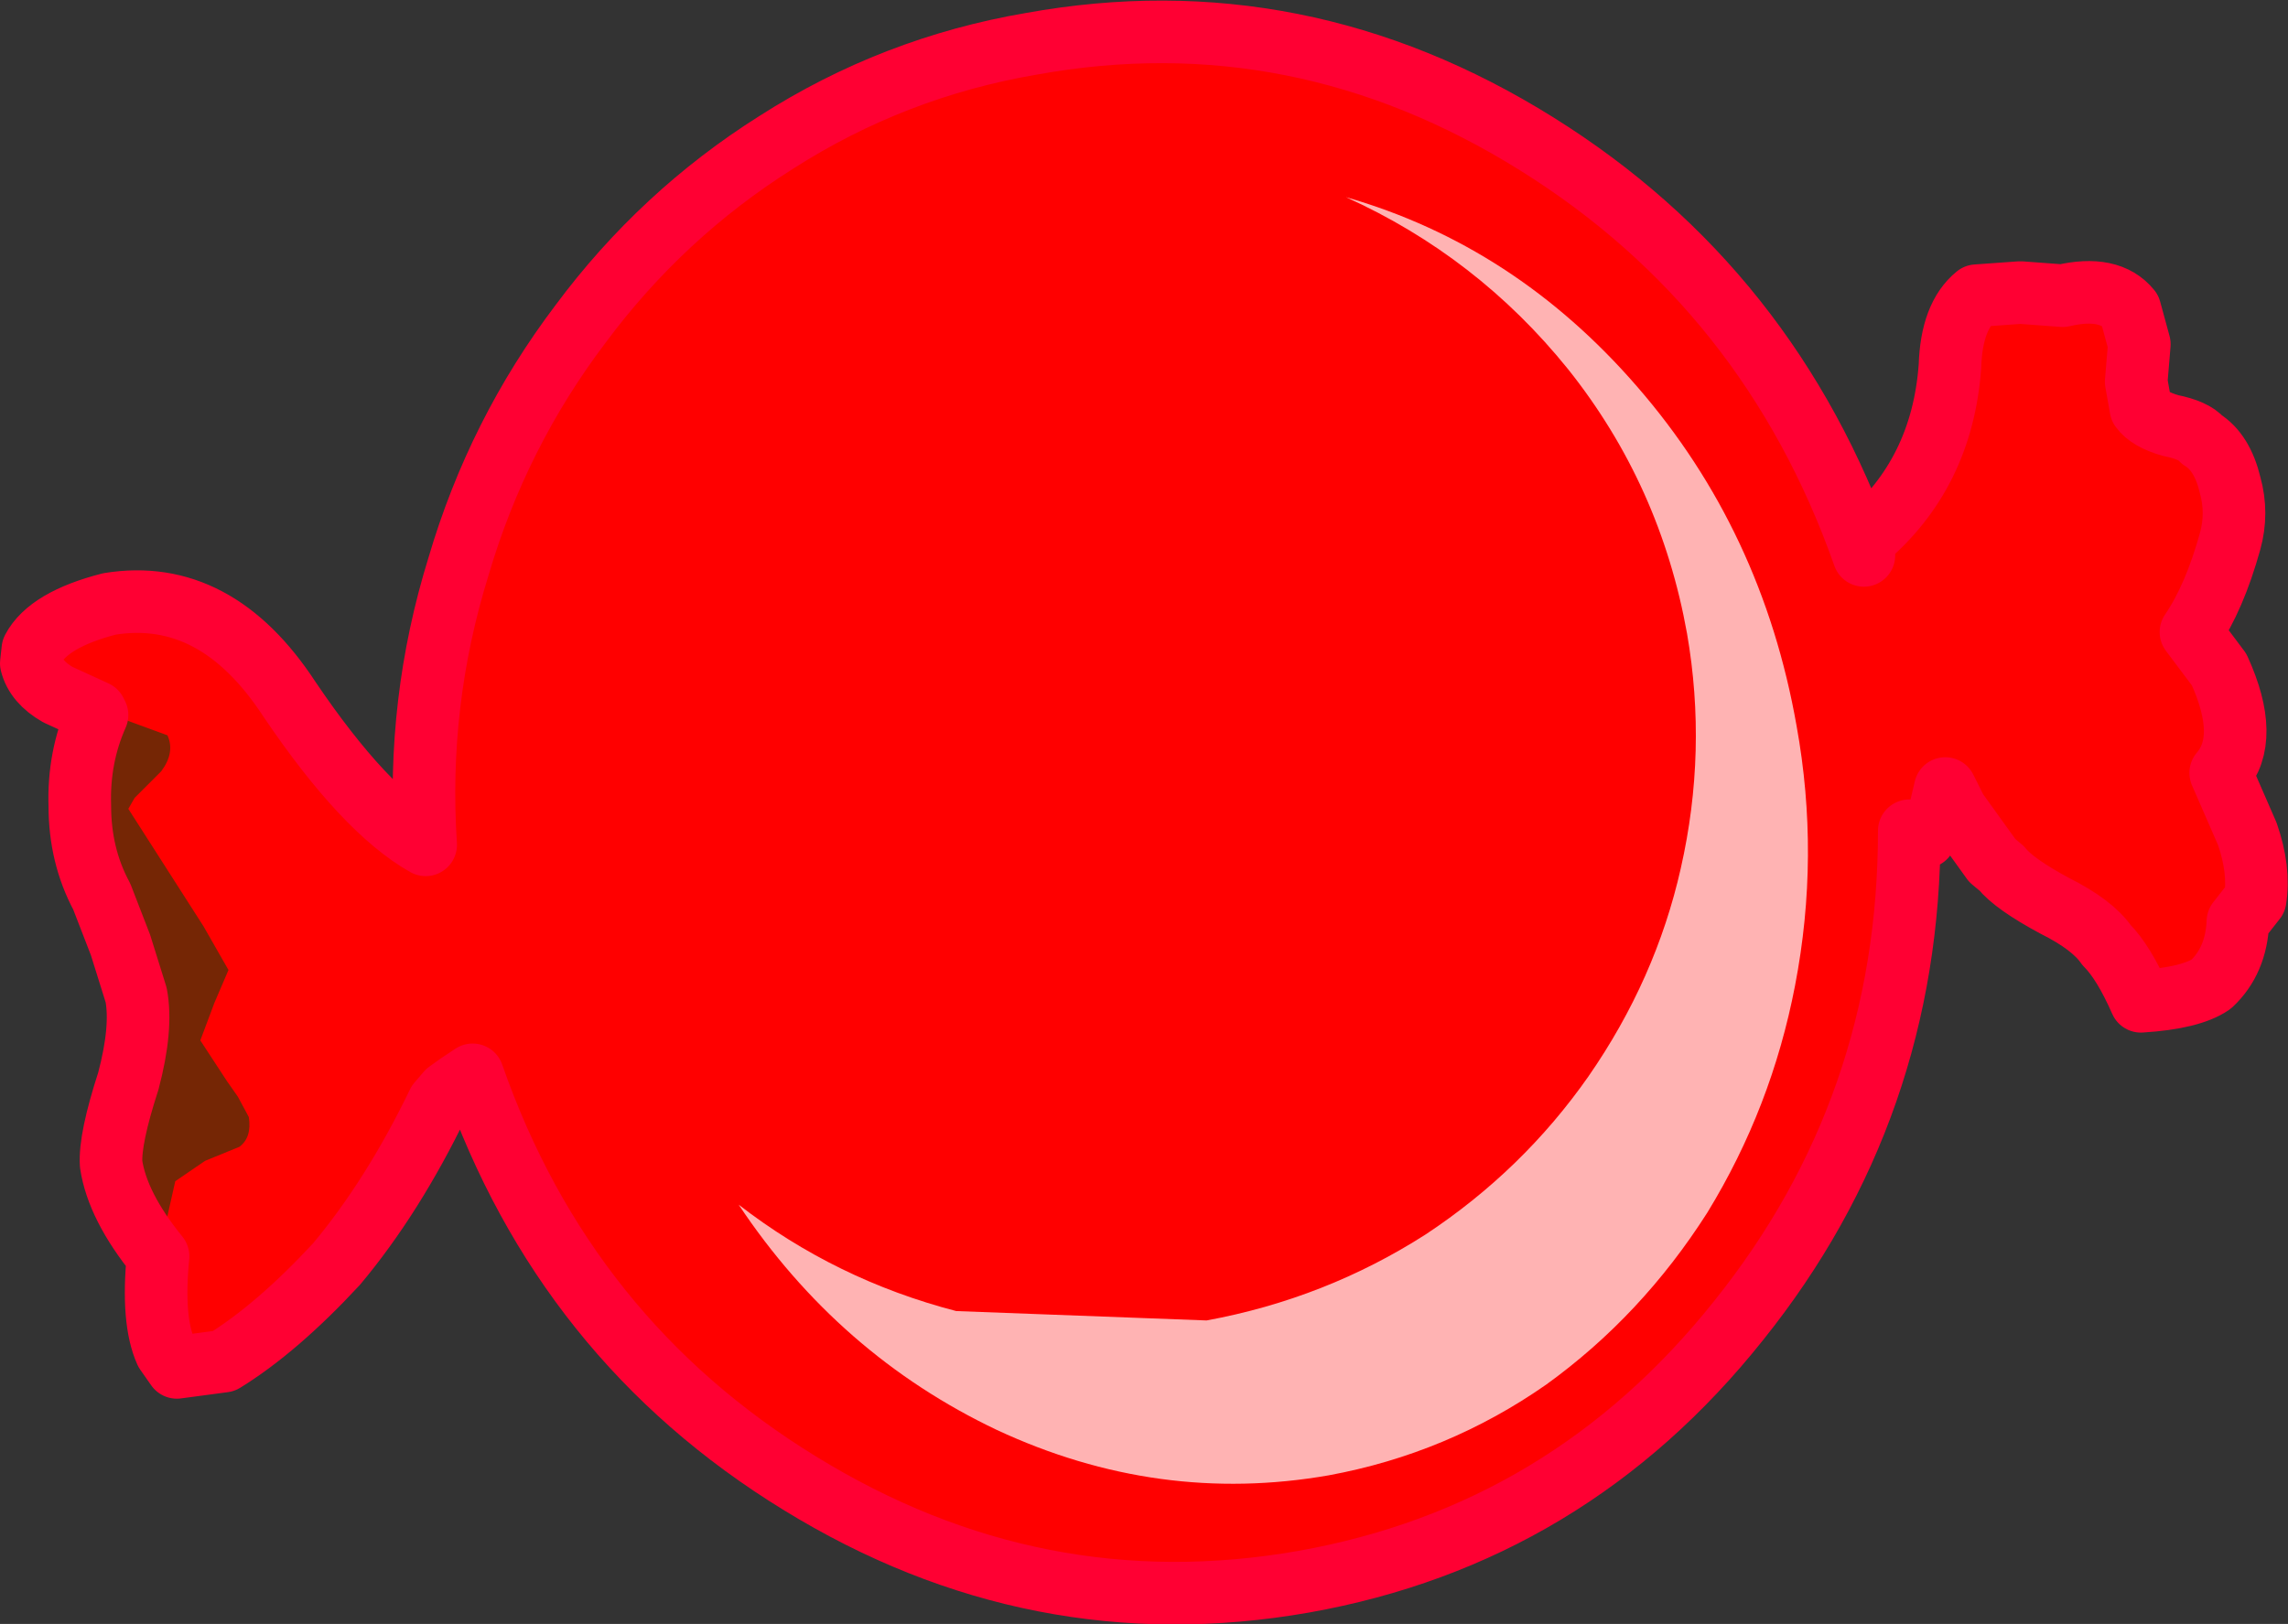 <?xml version="1.0" encoding="UTF-8" standalone="no"?>
<svg xmlns:xlink="http://www.w3.org/1999/xlink" height="51.9px" width="73.1px" xmlns="http://www.w3.org/2000/svg">
  <rect width="100%" height="100%" fill="#333333" stroke="none"/>
  <g transform="matrix(1.0, 0.0, 0.0, 1.0, 36.55, 25.95)">
    <path d="M31.85 -12.9 Q32.1 -12.55 32.8 -12.35 33.55 -12.2 33.8 -11.9 34.45 -11.5 34.7 -10.45 34.95 -9.55 34.7 -8.65 34.2 -6.85 33.45 -5.75 L34.35 -4.55 Q35.35 -2.35 34.4 -1.25 L34.35 -1.15 35.2 0.7 Q35.65 1.8 35.5 2.8 L34.95 3.5 Q34.9 4.75 34.1 5.5 33.45 5.95 31.85 6.05 31.3 4.8 30.75 4.25 30.3 3.6 29.1 3.0 27.8 2.3 27.4 1.8 L27.45 1.8 27.1 1.55 25.95 -0.05 25.6 -0.75 25.55 -0.75 25.35 0.1 24.95 0.8 Q24.4 0.75 24.1 0.15 L23.7 -0.95 Q22.9 -4.0 23.0 -8.7 25.5 -10.8 25.75 -14.25 25.8 -15.85 26.6 -16.5 L28.0 -16.6 29.35 -16.5 Q30.85 -16.85 31.5 -16.05 L31.8 -14.95 31.7 -13.75 31.85 -12.9" fill="#ff0000" fill-rule="evenodd" stroke="none"/>
    <path d="M24.05 -4.1 Q24.95 0.85 23.9 5.8 22.95 10.5 20.3 14.45 17.65 18.4 13.85 21.05 9.85 23.75 5.1 24.6 L-4.35 24.3 Q-8.85 23.15 -12.65 20.35 -16.5 17.5 -19.05 13.4 -21.7 9.15 -22.6 4.15 -23.45 -0.85 -22.45 -5.75 -21.5 -10.45 -18.85 -14.45 -16.25 -18.4 -12.35 -21.0 -8.4 -23.75 -3.6 -24.55 L5.8 -24.25 Q10.3 -23.15 14.15 -20.3 17.95 -17.5 20.5 -13.35 23.15 -9.15 24.05 -4.1" fill="#ff0000" fill-rule="evenodd" stroke="none"/>
    <path d="M-33.5 -3.2 L-34.7 -3.75 Q-35.4 -4.15 -35.55 -4.75 L-35.5 -5.2 Q-35.0 -6.15 -33.05 -6.65 -29.65 -7.2 -27.3 -3.6 -24.85 0.05 -22.8 1.15 L-22.0 0.4 Q-20.8 1.15 -20.7 3.55 L-20.7 3.65 -20.75 5.4 -20.9 7.15 Q-21.0 8.3 -21.9 8.7 L-22.25 8.95 -22.55 9.3 Q-24.0 12.3 -25.8 14.45 -27.7 16.5 -29.4 17.55 L-30.9 17.75 -31.25 17.25 Q-31.7 16.25 -31.5 14.2 -32.8 12.6 -33.0 11.25 -33.05 10.45 -32.45 8.6 -32.0 6.9 -32.2 5.85 L-32.7 4.25 -33.3 2.7 Q-34.0 1.4 -34.0 -0.2 -34.05 -1.75 -33.45 -3.1 L-33.5 -3.2" fill="#ff0000" fill-rule="evenodd" stroke="none"/>
    <path d="M-32.25 10.85 Q-32.3 12.2 -31.3 13.35 L-30.95 11.8 -30.0 11.15 -28.9 10.7 Q-28.5 10.4 -28.6 9.75 L-28.95 9.1 -29.3 8.6 -30.15 7.3 -29.7 6.1 -29.25 5.05 -30.05 3.65 -32.45 -0.1 -32.25 -0.45 -31.4 -1.3 Q-30.95 -1.9 -31.2 -2.45 L-32.7 -3.0 -32.75 -3.0 Q-33.3 -1.5 -33.3 -0.25 L-33.3 1.1 -32.85 2.2 -32.4 3.35 -31.75 5.25 Q-31.35 6.3 -31.55 7.6 L-32.25 10.85" fill="#752605" fill-rule="evenodd" stroke="none"/>
    <path d="M31.85 -12.9 Q32.1 -12.55 32.8 -12.35 33.55 -12.2 33.8 -11.9 34.45 -11.5 34.7 -10.45 34.95 -9.55 34.7 -8.65 34.2 -6.85 33.45 -5.75 L34.35 -4.55 Q35.35 -2.35 34.4 -1.25 L35.25 0.7 Q35.65 1.85 35.5 2.8 L34.95 3.5 Q34.9 4.75 34.1 5.5 33.45 5.95 31.85 6.05 31.3 4.8 30.75 4.25 30.3 3.6 29.1 3.0 27.8 2.3 27.4 1.8 L27.1 1.55 25.95 -0.05 25.6 -0.75 25.4 0.1 24.95 0.8 24.45 0.6 Q24.45 9.45 19.0 16.25 13.55 23.1 5.1 24.6 -3.45 26.1 -11.0 21.45 -18.5 16.85 -21.45 8.4 L-21.9 8.7 -22.25 8.95 -22.55 9.3 Q-24.0 12.3 -25.8 14.45 -27.7 16.5 -29.4 17.55 L-30.9 17.75 -31.25 17.25 Q-31.7 16.25 -31.5 14.2 -32.8 12.6 -33.0 11.25 -33.05 10.45 -32.45 8.6 -32.0 6.9 -32.2 5.85 L-32.7 4.25 -33.3 2.7 Q-34.0 1.4 -34.0 -0.2 -34.05 -1.75 -33.45 -3.1 L-33.5 -3.2 -34.7 -3.75 Q-35.4 -4.15 -35.55 -4.75 L-35.5 -5.2 Q-35.0 -6.15 -33.05 -6.65 -29.65 -7.2 -27.3 -3.6 -24.9 -0.05 -22.95 1.05 -23.25 -3.5 -21.9 -7.85 -20.65 -12.1 -18.0 -15.6 -15.4 -19.1 -11.75 -21.4 -8.0 -23.8 -3.6 -24.55 4.95 -26.1 12.55 -21.35 20.0 -16.7 23.0 -8.2 L23.0 -8.7 Q25.5 -10.8 25.75 -14.25 25.8 -15.85 26.6 -16.5 L28.0 -16.6 29.35 -16.5 Q30.85 -16.85 31.5 -16.05 L31.8 -14.95 31.7 -13.75 31.85 -12.9 Z" fill="none" stroke="#ff0033" stroke-linecap="round" stroke-linejoin="round" stroke-width="2.0"/>
    <path d="M20.85 -2.75 Q21.6 1.4 20.8 5.55 20.05 9.45 18.0 12.8 15.9 16.1 12.85 18.3 9.7 20.5 5.9 21.2 0.45 22.15 -4.7 19.75 -9.75 17.35 -12.95 12.55 -9.85 14.95 -6.0 15.95 L2.0 16.25 Q5.8 15.55 9.0 13.5 12.1 11.45 14.2 8.45 16.35 5.35 17.15 1.8 18.0 -1.95 17.35 -5.7 16.5 -10.45 13.55 -14.15 10.65 -17.75 6.45 -19.65 11.85 -18.1 15.75 -13.6 19.75 -9.0 20.85 -2.75" fill="#ffffff" fill-opacity="0.702" fill-rule="evenodd" stroke="none"/>
  </g>
</svg>
